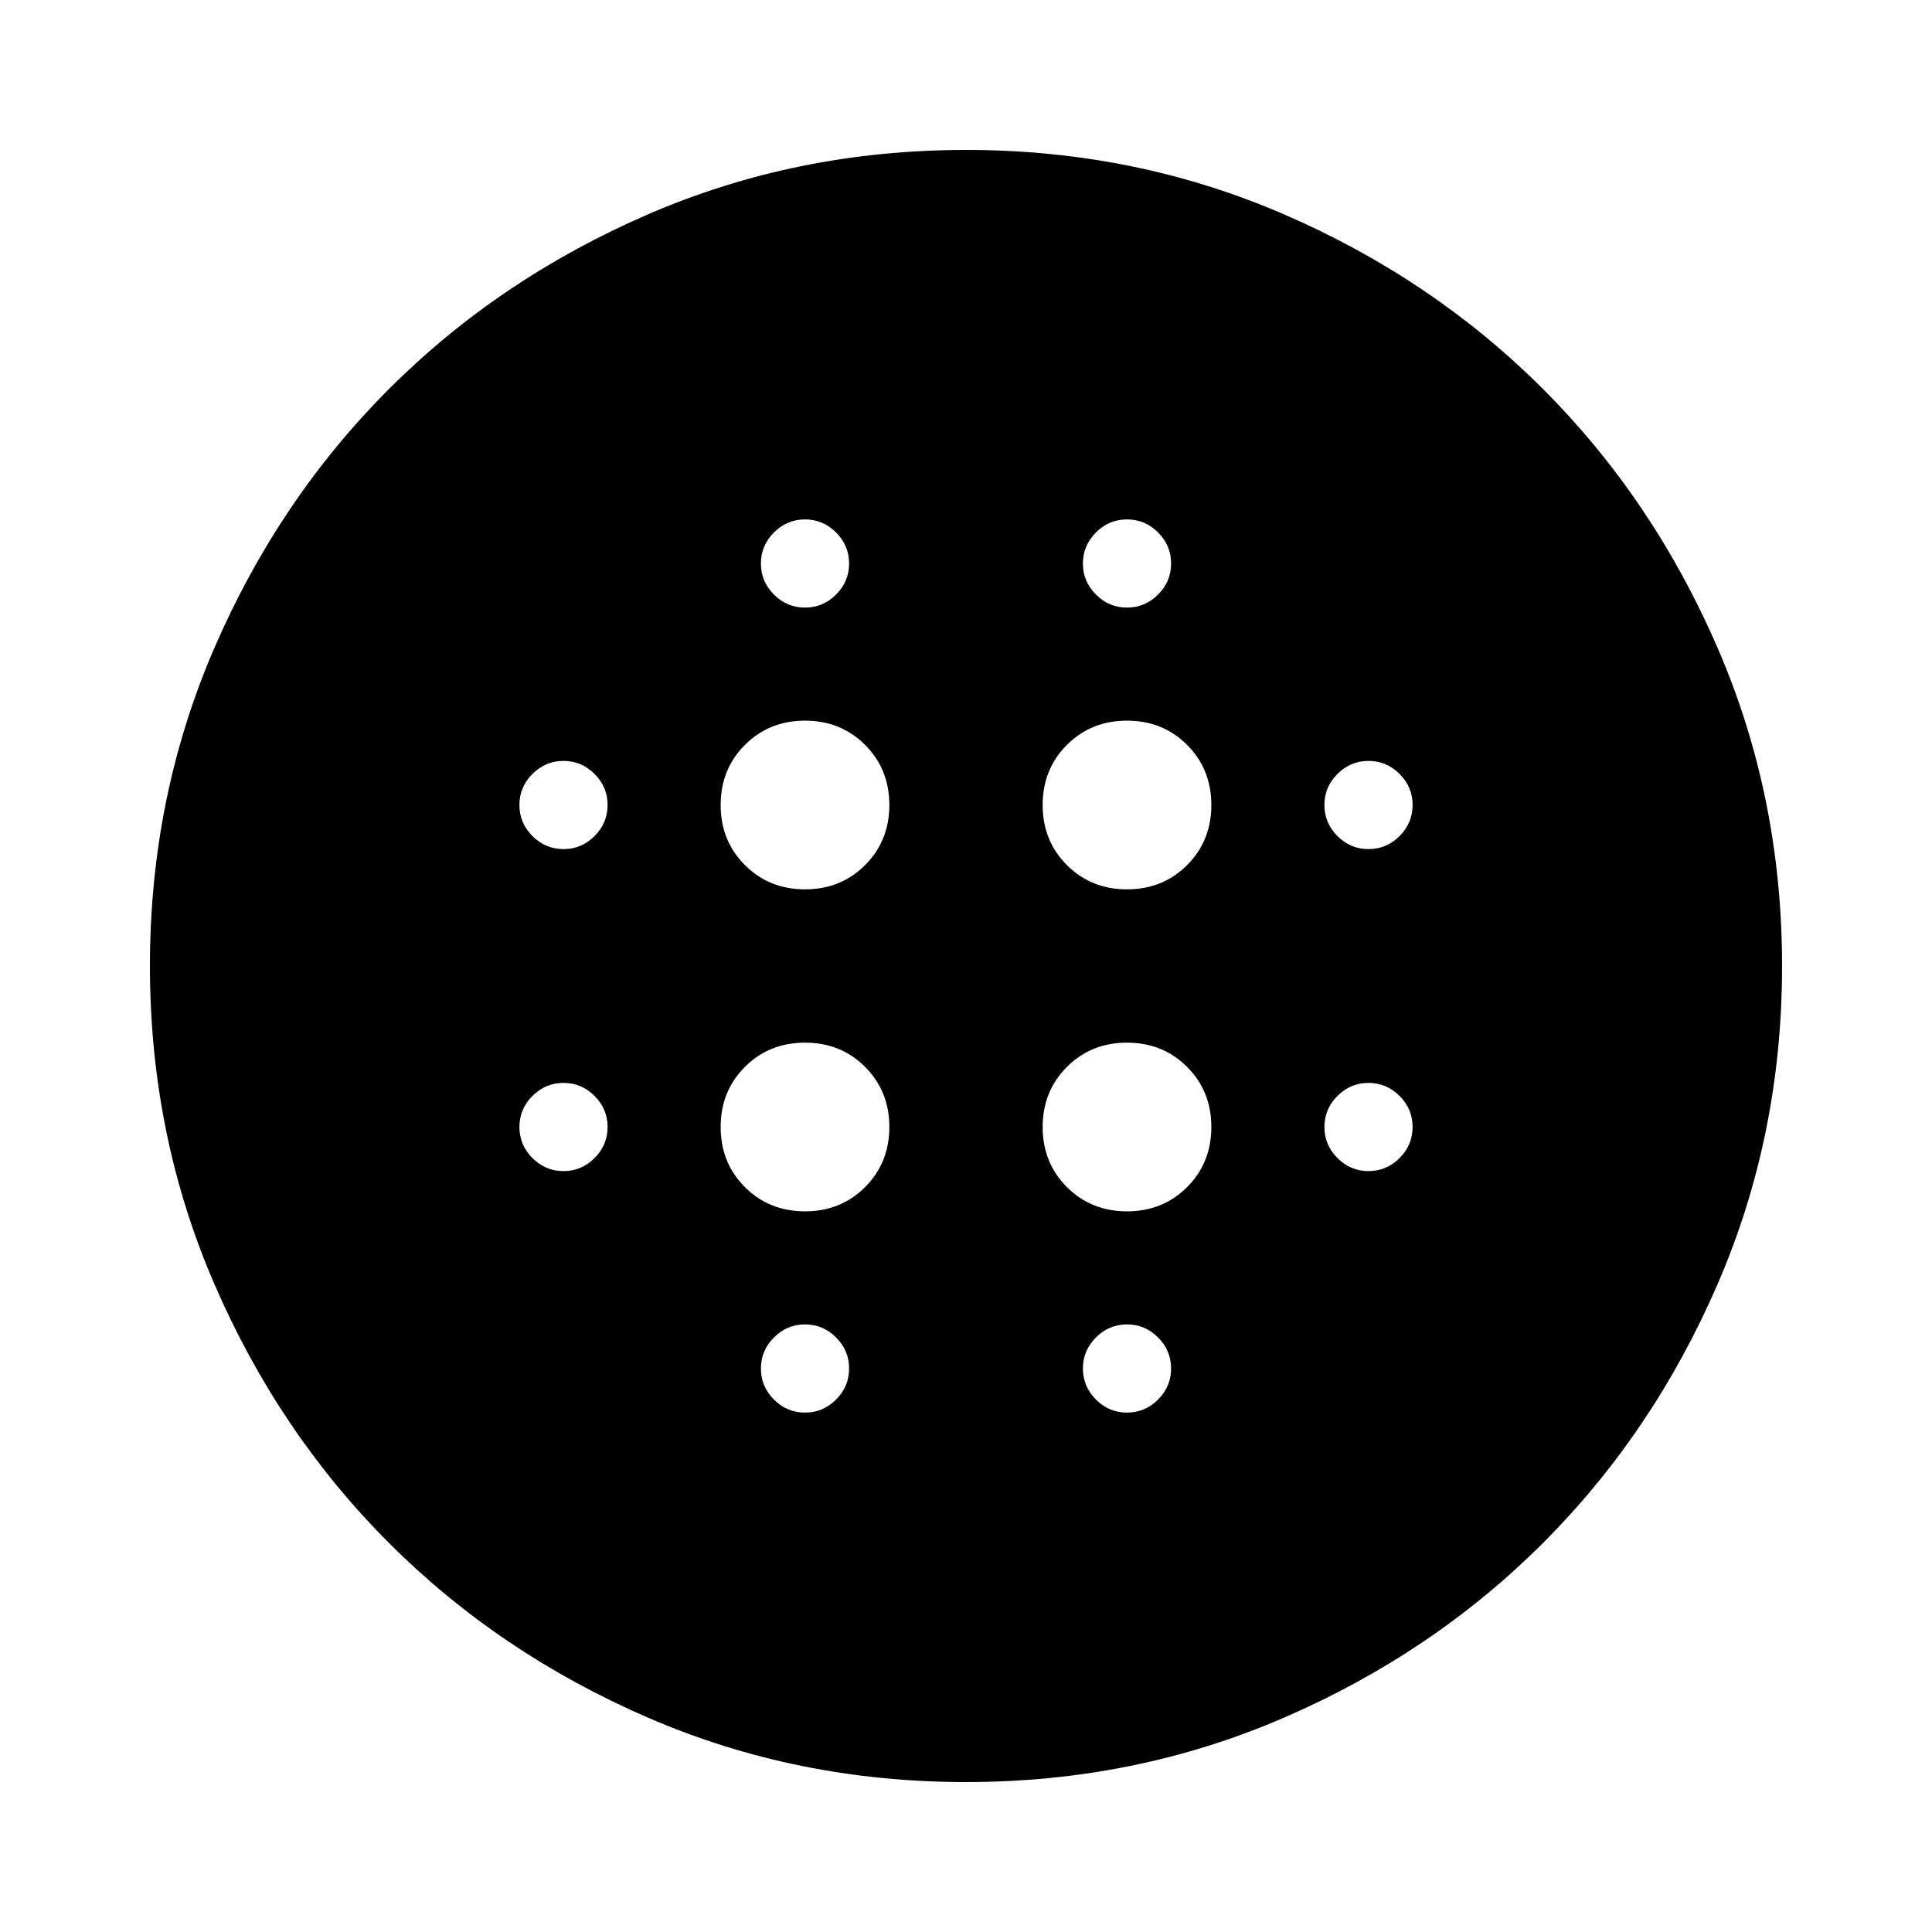 <svg xmlns="http://www.w3.org/2000/svg" height="24" viewBox="0 -960 960 960" width="24"><path d="M400-518.09q17.81 0 29.86-12.05T441.91-560q0-17.81-12.05-29.86T400-601.91q-17.81 0-29.86 12.05T358.09-560q0 17.81 12.05 29.86T400-518.09Zm0 160q17.81 0 29.86-12.05T441.91-400q0-17.81-12.05-29.86T400-441.91q-17.81 0-29.86 12.05T358.09-400q0 17.81 12.05 29.86T400-358.09Zm-120-180q8.96 0 15.43-6.48 6.48-6.47 6.48-15.43t-6.48-15.43q-6.47-6.48-15.43-6.48t-15.43 6.48q-6.48 6.47-6.48 15.43t6.48 15.43q6.47 6.48 15.43 6.48Zm120 280q8.96 0 15.43-6.48 6.48-6.47 6.48-15.43t-6.48-15.43q-6.47-6.48-15.43-6.48t-15.43 6.48q-6.48 6.47-6.48 15.43t6.48 15.43q6.47 6.48 15.43 6.48Zm-120-120q8.96 0 15.43-6.48 6.48-6.47 6.48-15.43t-6.48-15.43q-6.47-6.48-15.43-6.48t-15.43 6.48q-6.48 6.47-6.48 15.43t6.48 15.43q6.47 6.48 15.43 6.48Zm120-280q8.96 0 15.43-6.48 6.48-6.47 6.48-15.43t-6.48-15.43q-6.47-6.48-15.43-6.48t-15.43 6.48q-6.48 6.47-6.48 15.43t6.48 15.43q6.47 6.48 15.43 6.48Zm160 140q17.81 0 29.86-12.05T601.91-560q0-17.81-12.05-29.86T560-601.91q-17.81 0-29.86 12.05T518.09-560q0 17.81 12.05 29.86T560-518.09Zm0-140q8.96 0 15.43-6.48 6.48-6.47 6.48-15.43t-6.48-15.43q-6.47-6.48-15.43-6.48t-15.43 6.48q-6.48 6.47-6.48 15.43t6.48 15.43q6.47 6.48 15.43 6.48Zm120 280q8.96 0 15.43-6.48 6.48-6.47 6.48-15.43t-6.48-15.43q-6.47-6.48-15.43-6.48t-15.43 6.48q-6.48 6.47-6.48 15.43t6.48 15.43q6.47 6.48 15.43 6.48Zm0-160q8.96 0 15.43-6.48 6.48-6.47 6.48-15.43t-6.48-15.43q-6.47-6.48-15.43-6.48t-15.43 6.48q-6.48 6.47-6.48 15.43t6.48 15.43q6.47 6.48 15.43 6.48ZM480-74.5q-84.04 0-157.95-31.98-73.92-31.98-128.76-86.81-54.83-54.84-86.81-128.76Q74.5-395.96 74.5-480q0-84.04 31.98-157.95 31.98-73.92 86.81-128.76 54.84-54.83 128.76-86.81Q395.96-885.5 480-885.5q84.04 0 157.95 31.98 73.92 31.98 128.76 86.81 54.83 54.84 86.81 128.76Q885.5-564.04 885.5-480q0 84.04-31.98 157.95-31.98 73.92-86.81 128.76-54.84 54.83-128.76 86.81Q564.04-74.5 480-74.5Zm80-183.59q8.96 0 15.43-6.48 6.48-6.47 6.48-15.43t-6.48-15.43q-6.47-6.48-15.43-6.48t-15.43 6.48q-6.48 6.47-6.48 15.43t6.48 15.43q6.47 6.48 15.43 6.48Zm0-100q17.81 0 29.86-12.05T601.91-400q0-17.81-12.05-29.86T560-441.91q-17.81 0-29.86 12.05T518.09-400q0 17.81 12.05 29.86T560-358.09Z"/></svg>